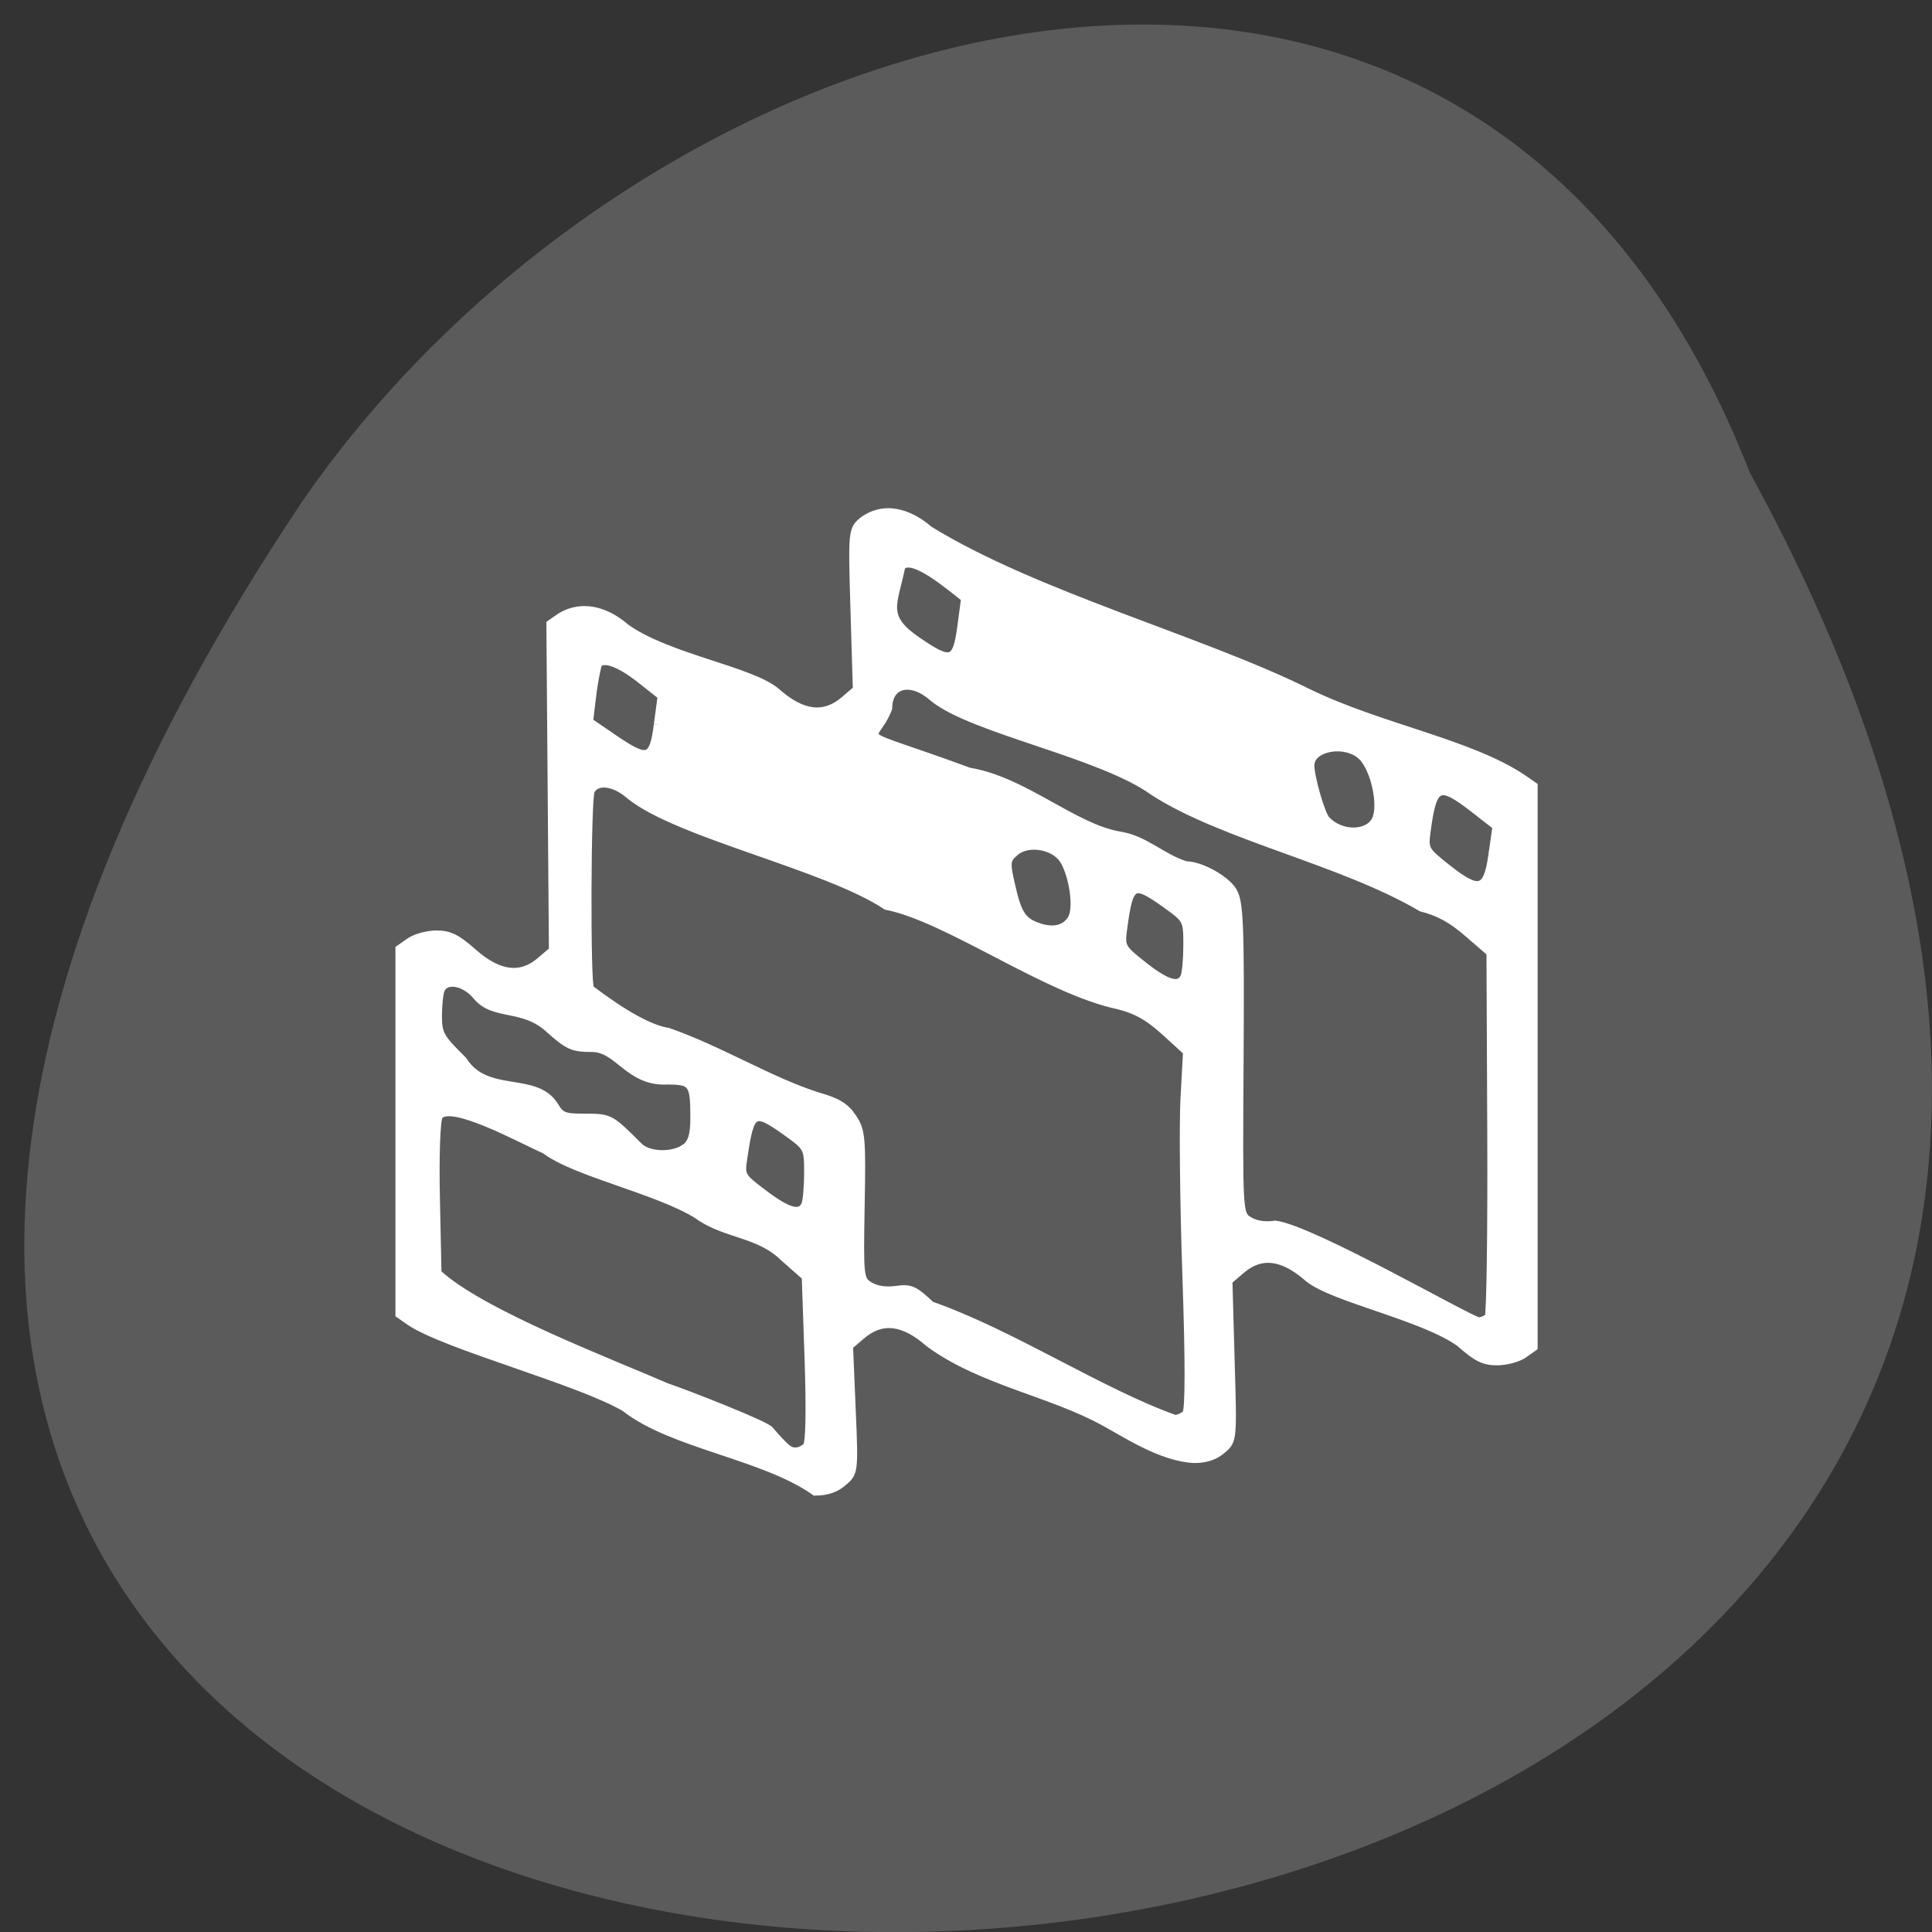 <svg xmlns="http://www.w3.org/2000/svg" viewBox="0 0 48 48"><rect x="0" y="0" width="48" height="48" fill="#333333" stroke="none"/><path d="m 43.47 11.734 c 25.785 47.11 -68.41 49.33 -35.992 0.77 c 8.563 -12.492 29.05 -18.59 35.992 -0.77" fill="#5b5b5b"/><path d="m 261.19 127.64 c -6.078 -3.717 -23.487 -8.437 -28.18 -11.727 l -1.38 -1 v -49.641 l 1.38 -1 c 0.742 -0.534 2.307 -0.983 3.482 -0.983 c 1.71 0 2.658 0.491 4.842 2.499 c 3.317 3.033 6.201 3.396 8.777 1.089 l 1.586 -1.41 l -0.165 -22.17 l -0.165 -22.15 l 1.422 -1.025 c 3.338 -1.986 6.531 -0.214 8.447 1.517 c 5.377 4.058 16.544 5.831 19.737 8.758 c 3.358 3.076 6.222 3.439 8.859 1.089 l 1.607 -1.431 l -0.309 -10.83 c -0.309 -10.765 -0.288 -10.851 1.133 -12.11 c 3.255 -2.435 6.675 -0.534 8.653 1.26 c 13.886 8.886 35.622 14.909 49.549 22.09 c 9.436 4.785 21.2 6.814 28.16 11.705 l 1.36 0.983 v 76.23 l -1.339 0.983 c -0.742 0.534 -2.307 0.961 -3.482 0.961 c -1.71 0 -2.658 -0.491 -4.883 -2.542 c -4.821 -3.567 -16.564 -6.04 -19.758 -8.758 c -3.358 -3.076 -6.222 -3.439 -8.839 -1.089 l -1.607 1.431 l 0.288 10.83 c 0.309 10.765 0.309 10.851 -1.113 12.11 c -0.968 0.876 -2.163 1.282 -3.667 1.282 c -4.265 -0.192 -9.04 -3.503 -11.702 -4.998 c -7.07 -4.058 -16.15 -5.554 -22.951 -10.723 c -3.358 -3.076 -6.222 -3.418 -8.859 -1.068 l -1.607 1.431 l 0.35 8.587 c 0.35 8.48 0.33 8.587 -1.133 9.89 c -0.989 0.897 -2.163 1.303 -3.688 1.303 c -6.613 -4.891 -18.687 -6.365 -24.806 -11.364 m 23.714 5.148 c 0.371 -0.449 0.453 -4.891 0.227 -11.833 l -0.371 -11.15 l -2.781 -2.542 c -3.358 -3.46 -7.747 -3.076 -11.414 -5.874 c -5.274 -3.375 -16.01 -5.703 -19.881 -8.8 c -2.699 -1.175 -12.403 -6.814 -13.866 -4.571 c -0.33 0.534 -0.494 5.532 -0.371 11.11 l 0.206 10.146 c 5.563 5.425 22.539 12.11 29.894 15.443 c 2.843 1 12.856 5.084 13.495 5.831 c 2.184 2.585 2.575 2.926 3.42 2.926 c 0.453 0 1.113 -0.32 1.442 -0.684 m 49.611 -4.422 c 0.391 -0.47 0.412 -6.793 0.021 -18.669 c -0.33 -9.868 -0.433 -20.762 -0.247 -24.18 l 0.33 -6.259 l -2.884 -2.734 c -2.163 -2.029 -3.708 -2.926 -6.078 -3.546 c -9.457 -2.072 -22.292 -11.855 -30.33 -13.5 c -7.808 -5.404 -27.22 -9.719 -33.5 -14.973 c -1.998 -1.858 -4.347 -2.179 -5.13 -0.705 c -0.515 0.94 -0.597 26.486 -0.082 26.892 c 4.45 3.503 7.829 5.425 10.178 5.81 c 6.758 2.435 13.35 6.707 19.531 8.736 c 2.596 0.769 3.626 1.41 4.594 2.905 c 1.154 1.773 1.236 2.734 1.071 11.962 c -0.165 9.762 -0.144 10.06 1.174 10.894 c 0.865 0.534 2.081 0.726 3.441 0.534 c 1.875 -0.278 2.369 -0.043 4.553 2.093 c 10.693 3.909 22.17 11.833 31.893 15.422 c 0.474 0 1.113 -0.299 1.463 -0.684 m 39.557 -13.201 c 0.227 -0.342 0.391 -11.577 0.33 -24.991 l -0.103 -24.372 l -2.926 -2.627 c -2.081 -1.88 -3.832 -2.884 -6.078 -3.46 c -10.322 -6.323 -25.877 -9.633 -34.983 -15.721 c -6.84 -5.169 -23.693 -8.416 -28.823 -12.752 c -2.884 -2.691 -5.892 -1.986 -5.892 1.367 c -1.895 5.276 -5.728 2.35 10.549 8.565 c 7.19 1.218 13.598 7.583 19.675 8.672 c 3.358 0.534 5.583 3.076 8.694 4.04 c 1.895 0 5.212 1.901 6.14 3.524 c 0.865 1.474 0.989 4.422 0.886 22.791 c -0.124 21.08 -0.124 21.1 1.216 21.937 c 0.865 0.555 2.081 0.748 3.441 0.534 c 4.965 0.705 25.424 13.01 26.577 13.12 c 0.474 0 1.071 -0.278 1.298 -0.619 m -89.37 -15.166 c 0.206 -0.491 0.371 -2.435 0.371 -4.315 c 0 -3.375 -0.041 -3.46 -2.761 -5.49 c -4.306 -3.204 -4.739 -2.969 -5.625 3.183 c -0.412 2.734 -0.391 2.734 2.596 5.084 c 3.173 2.499 4.8 2.969 5.418 1.538 m -15.637 -7.775 c 0.845 -0.705 1.133 -1.73 1.133 -4.101 c 0 -4.571 -0.268 -4.934 -3.523 -4.934 c -5.03 0.256 -6.366 -4.422 -9.848 -4.422 c -2.514 0 -3.09 -0.278 -5.563 -2.563 c -3.441 -3.311 -7.252 -1.645 -9.498 -4.486 c -1.525 -1.944 -4.02 -2.435 -4.677 -0.918 c -0.206 0.47 -0.371 2.072 -0.371 3.567 c 0 2.456 0.288 2.969 3.255 6 c 3.03 5.02 9.457 2.01 11.949 6.152 c 0.865 1.474 1.236 1.623 4.059 1.623 c 3.214 0 3.276 0.064 7 3.93 c 1.257 1.303 4.533 1.388 6.078 0.128 m 65.23 -23.15 c 0.206 -0.491 0.371 -2.414 0.371 -4.315 c 0 -3.375 -0.041 -3.46 -2.74 -5.468 c -4.327 -3.225 -4.8 -2.969 -5.583 3.119 c -0.35 2.627 -0.288 2.734 2.596 5.105 c 3.09 2.542 4.718 3.01 5.357 1.559 m -14.71 -7.967 c 0.865 -1.666 -0.062 -6.921 -1.504 -8.395 c -1.504 -1.581 -4.43 -1.858 -5.892 -0.555 c -1.174 1.047 -1.216 1.346 -0.494 4.614 c 0.824 3.759 1.442 4.742 3.42 5.468 c 2.04 0.769 3.688 0.342 4.471 -1.132 m 54.968 -8.565 l 0.536 -3.866 l -2.905 -2.35 c -4.594 -3.717 -5.357 -3.354 -6.16 2.82 c -0.35 2.627 -0.309 2.734 2.596 5.126 c 4.224 3.482 5.274 3.161 5.934 -1.73 m -15.287 -4.699 c 0.989 -1.88 -0.082 -7.05 -1.813 -8.715 c -2.143 -2.051 -6.655 -1.196 -6.655 1.26 c 0 1.602 1.401 6.664 2.06 7.369 c 1.854 2.051 5.336 2.093 6.407 0.085 m -93.84 -13.01 l 0.494 -3.845 l -2.864 -2.35 c -2.678 -2.179 -4.8 -2.926 -5.439 -1.944 c -0.639 2.713 -0.783 4.827 -1.133 7.732 l 3.255 2.307 c 4.388 3.119 5.089 2.884 5.686 -1.88 m 39.681 -13.265 l 0.494 -3.866 c -1.689 -1.346 -6.943 -6.109 -8.303 -4.293 c -1.01 5.169 -2.514 6.75 2.122 10.04 c 4.388 3.119 5.068 2.884 5.686 -1.88" transform="matrix(0.19 0 0 0.183 -34.09 11.627)" fill="#fff" stroke="#fff"/></svg>